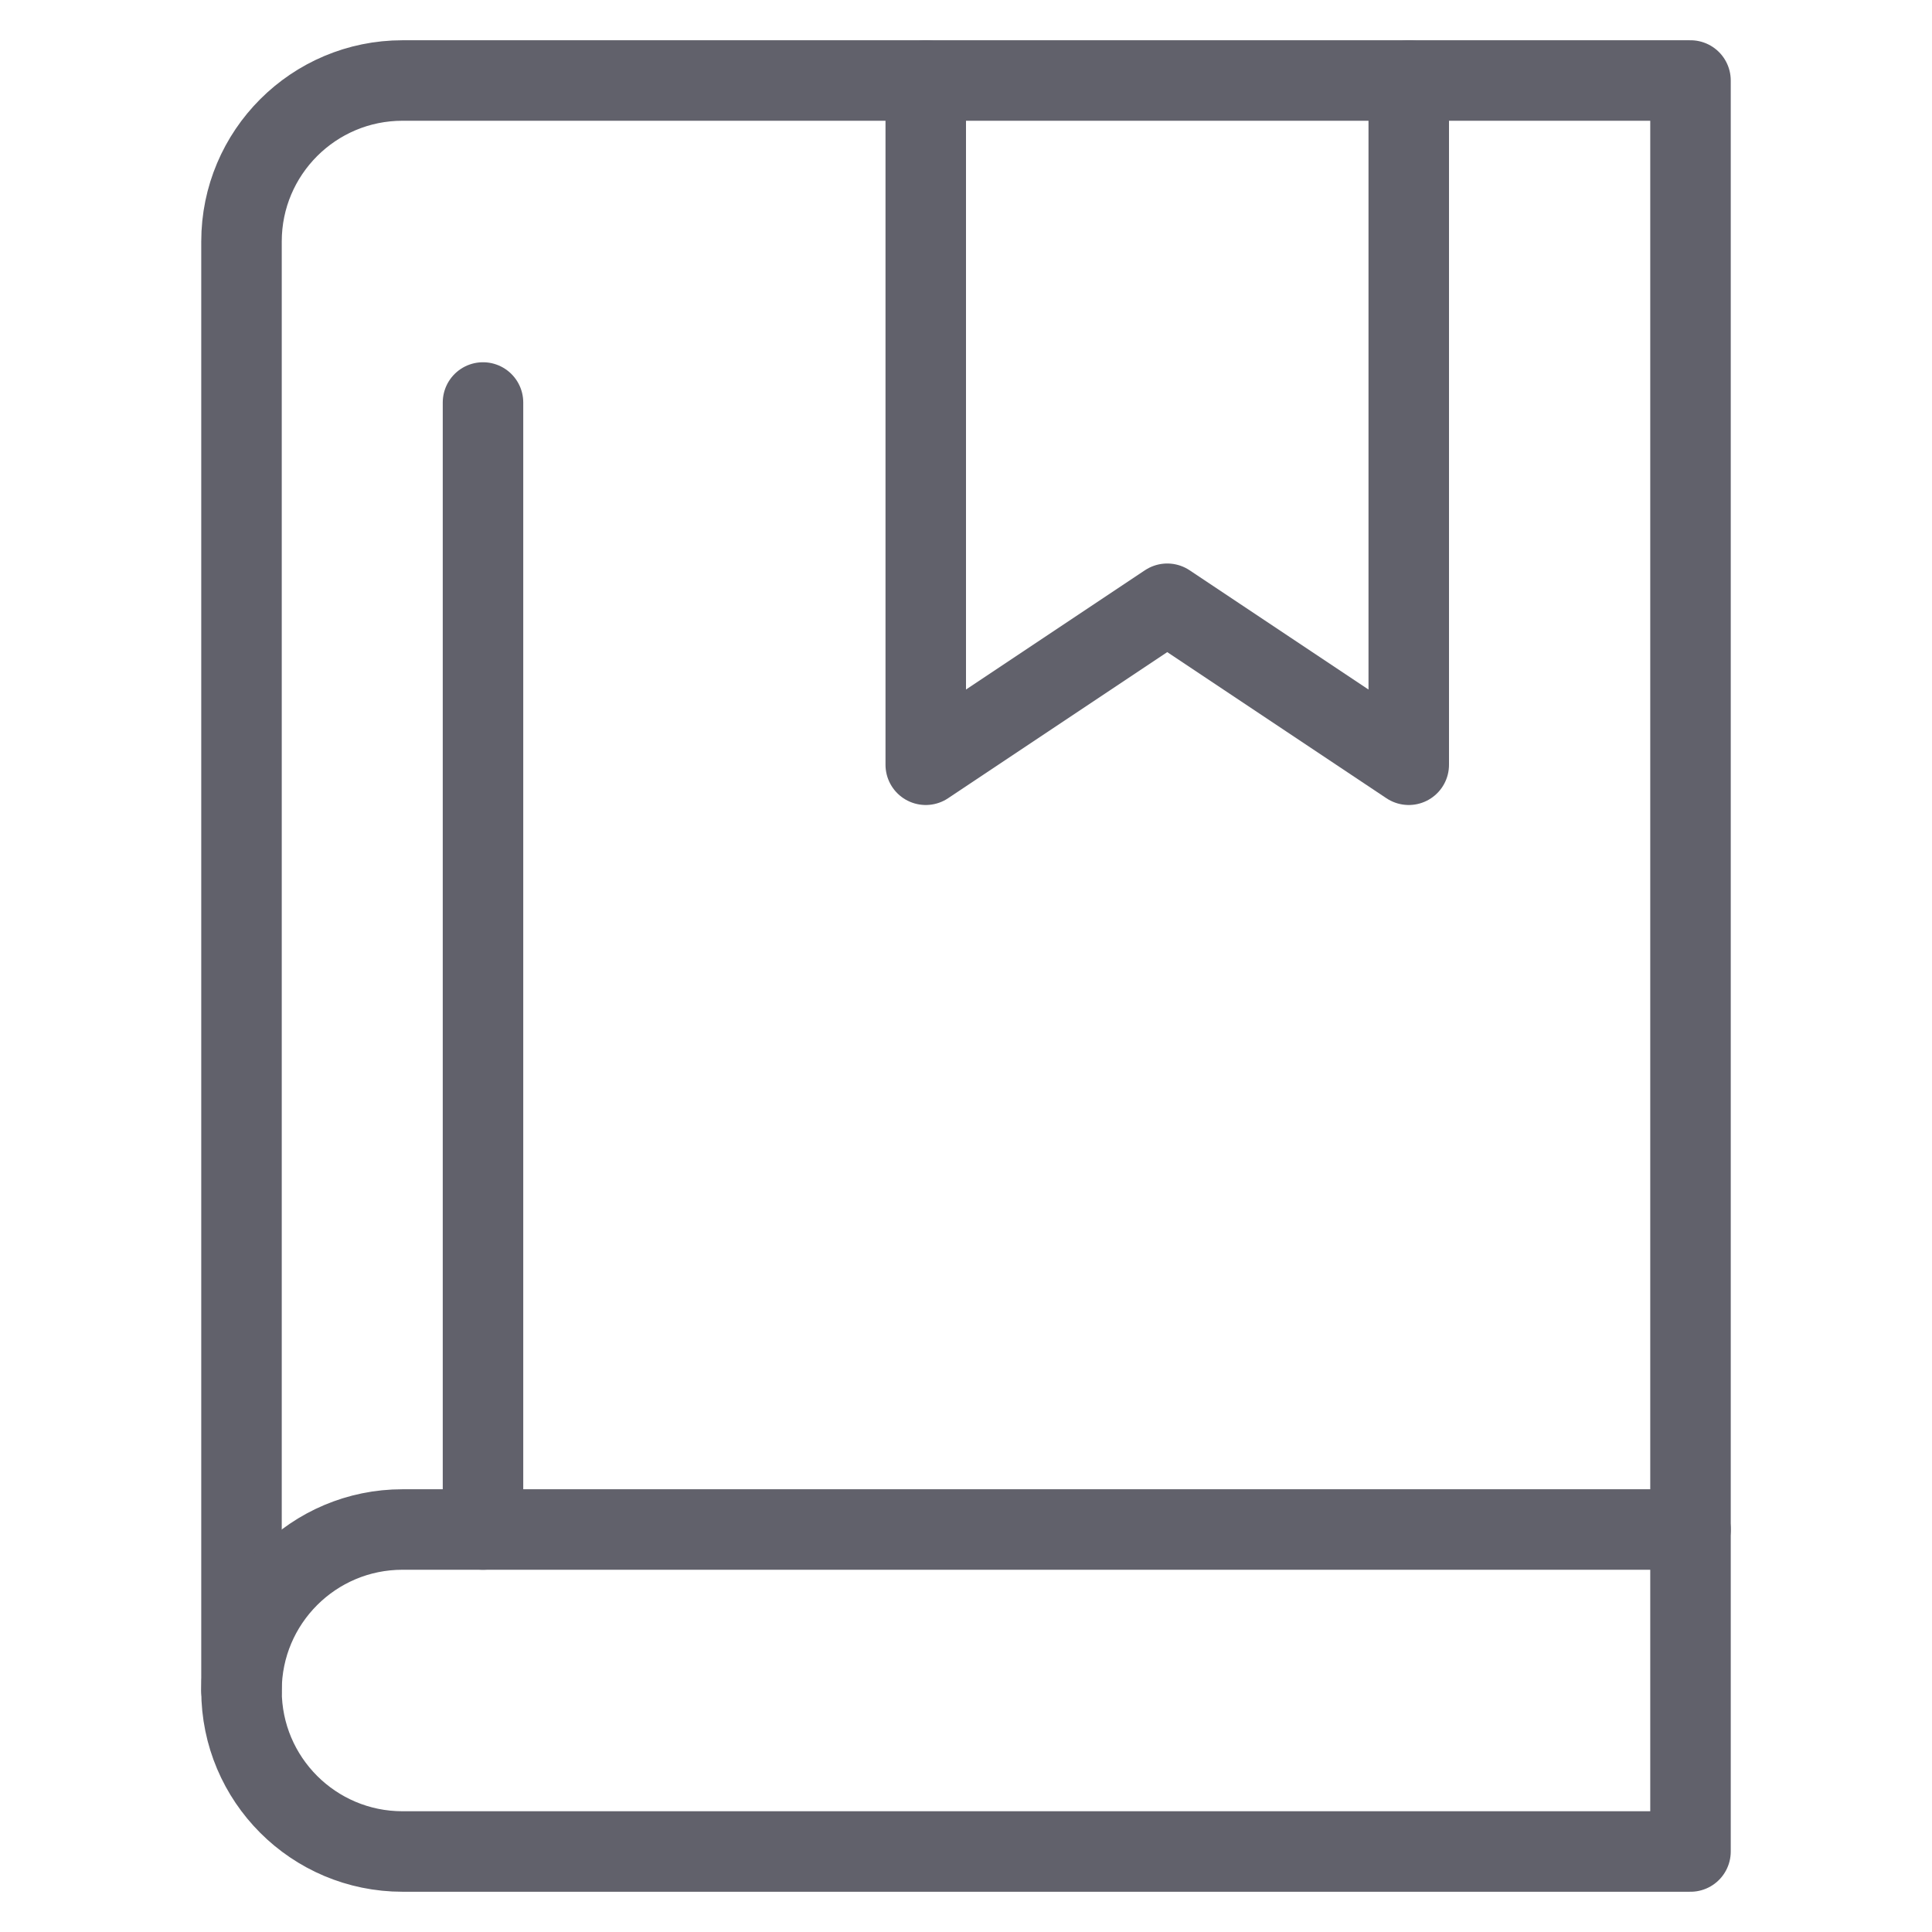 <svg xmlns="http://www.w3.org/2000/svg" height="48" width="48" viewBox="0 0 48 48"><title>book bookmark 2 4</title><g stroke-linecap="round" fill="#61616b" stroke-linejoin="round" class="nc-icon-wrapper"><polyline data-color="color-2" fill="none" stroke="#61616b" stroke-width="2" points=" 35,2 35,19 29,15 23,19 23,2 "></polyline> <path data-cap="butt" fill="none" stroke="#61616b" stroke-width="2" d="M42,38V2H10C7.791,2,6,3.791,6,6v36"></path> <path fill="none" stroke="#61616b" stroke-width="2" d="M42,46v-8H10 c-2.209,0-4,1.791-4,4v0c0,2.209,1.791,4,4,4H42z"></path> <line fill="none" stroke="#61616b" stroke-width="2" x1="12" y1="38" x2="12" y2="10"></line></g></svg>